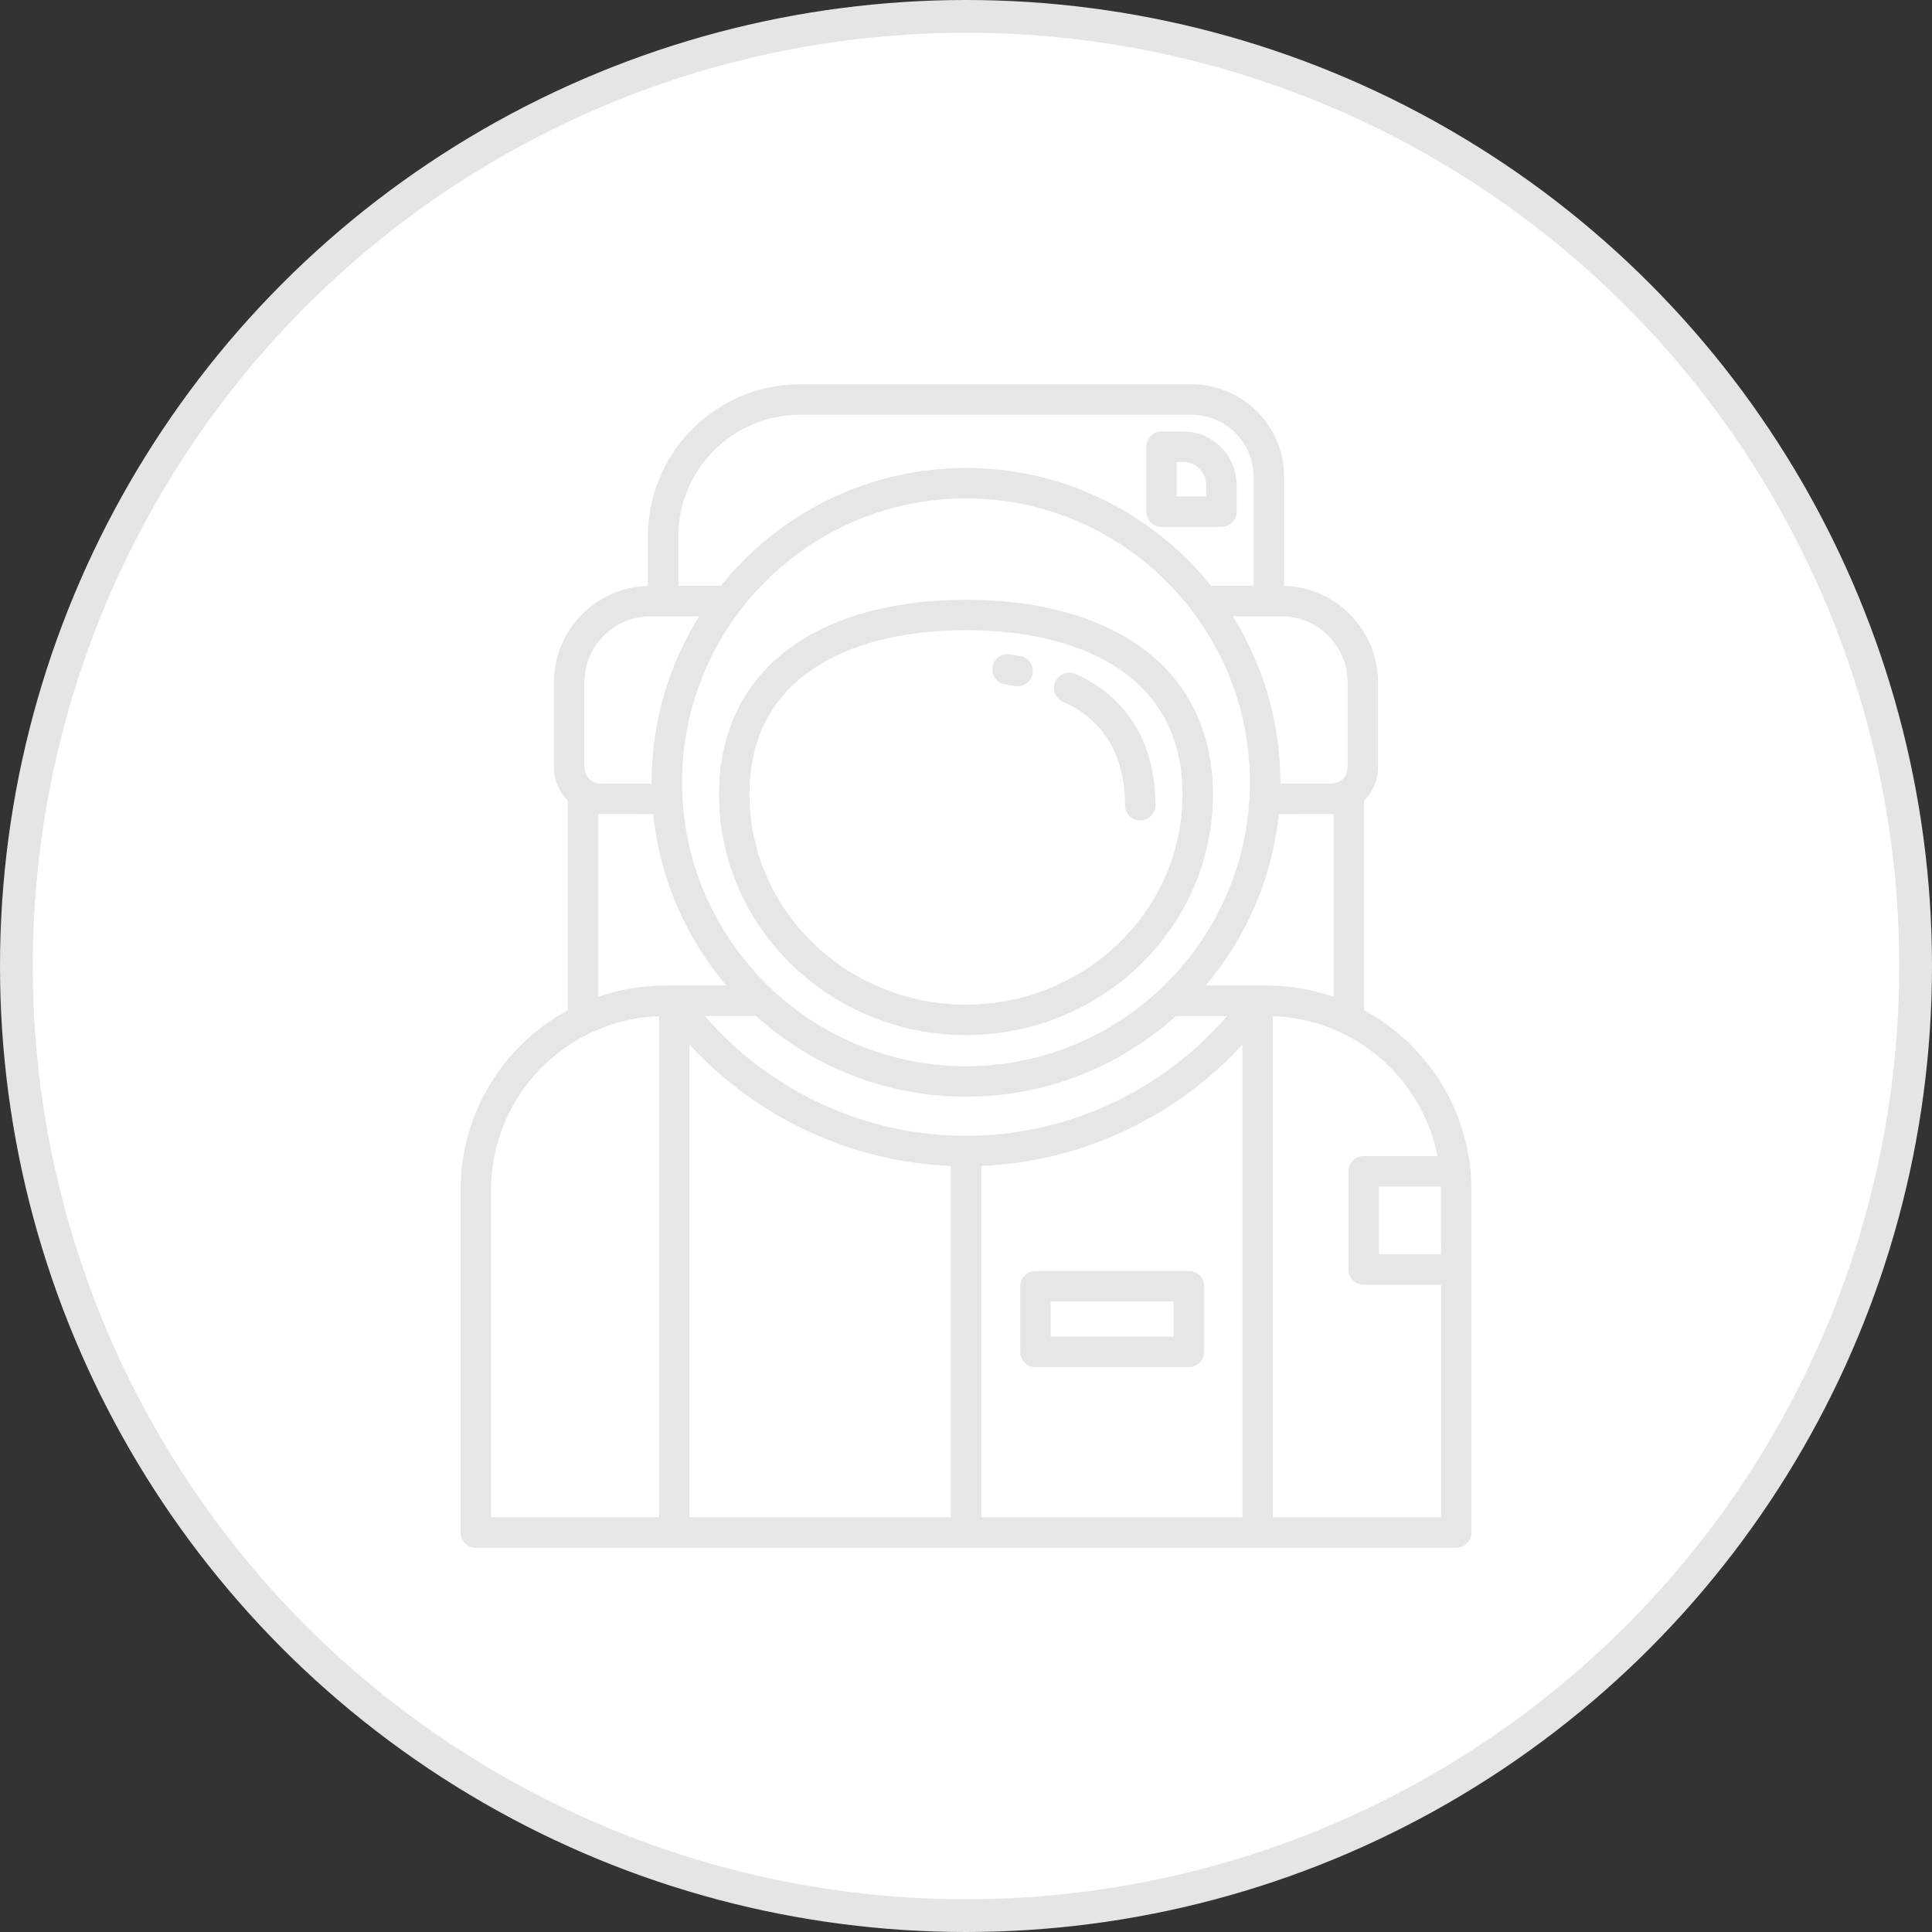 <svg width="177" height="177" viewBox="0 0 177 177" fill="none" xmlns="http://www.w3.org/2000/svg">
<rect x="0" y="0" width="177" height="177" fill="#333333" stroke="none"/>
<circle cx="88.5" cy="88.5" r="87" fill="white" stroke="#E5E5E5" stroke-width="3"/>
<path d="M124.974 92.549V73.342C125.762 72.563 126.252 71.483 126.252 70.29V62.521C126.252 57.722 122.412 53.806 117.644 53.677V43.693C117.644 39.012 113.836 35.205 109.155 35.205H73.298C65.611 35.205 59.356 41.459 59.356 49.146V53.677C54.588 53.806 50.748 57.722 50.748 62.521V70.29C50.748 71.481 51.236 72.56 52.023 73.338V92.55C46.173 95.727 42.193 101.926 42.193 109.038V140.401C42.193 141.171 42.818 141.796 43.588 141.796H133.412C134.183 141.796 134.807 141.171 134.807 140.401V109.038C134.807 101.926 130.825 95.726 124.974 92.549ZM132.017 114.91H126.333V108.705H132.009C132.011 108.816 132.017 114.91 132.017 114.91ZM122.184 91.323C120.263 90.658 118.204 90.291 116.06 90.291H110.448C114.126 85.962 116.553 80.539 117.153 74.582C117.153 74.582 122.109 74.575 122.184 74.571V91.323ZM88.499 45.662C102.841 45.662 114.51 57.331 114.51 71.673C114.51 86.016 102.841 97.685 88.499 97.685C74.156 97.685 62.488 86.016 62.488 71.673C62.488 57.331 74.156 45.662 88.499 45.662ZM69.256 93.081C74.361 97.674 81.108 100.475 88.499 100.475C95.889 100.475 102.637 97.674 107.742 93.081H112.419C106.455 100 97.706 104.059 88.5 104.059C79.291 104.059 70.541 100 64.577 93.081H69.256ZM63.174 95.702C69.327 102.404 77.957 106.442 87.105 106.816V139.005H63.174V95.702ZM89.895 106.817C99.043 106.442 107.674 102.403 113.826 95.698V139.006H89.895V106.817ZM123.462 62.521V70.29C123.462 71.118 122.788 71.792 121.96 71.792H117.297C117.297 71.752 117.3 71.713 117.3 71.673C117.3 66.091 115.699 60.879 112.939 56.461H117.402C120.744 56.461 123.462 59.18 123.462 62.521ZM73.298 37.995H109.155C112.297 37.995 114.854 40.551 114.854 43.693V53.671H110.956C105.673 47.093 97.572 42.872 88.499 42.872C79.426 42.872 71.324 47.094 66.041 53.671H62.157L62.147 49.146C62.147 42.997 67.149 37.995 73.298 37.995ZM53.538 62.521C53.538 59.18 56.257 56.461 59.598 56.461H64.058C61.299 60.879 59.697 66.092 59.697 71.674C59.697 71.713 59.7 71.752 59.7 71.792H55.04C54.212 71.792 53.538 71.118 53.538 70.29V62.521H53.538ZM54.812 74.571C54.888 74.574 59.844 74.582 59.844 74.582C60.444 80.539 62.871 85.962 66.549 90.291H60.936C58.792 90.291 56.733 90.658 54.812 91.324V74.571ZM44.983 109.038C44.983 100.425 51.843 93.388 60.384 93.095V139.006H44.983V109.038ZM116.616 139.006V93.095C124.098 93.353 130.287 98.783 131.708 105.915H124.938C124.168 105.915 123.543 106.54 123.543 107.31V116.305C123.543 117.076 124.168 117.701 124.938 117.701H132.017V139.006H116.616Z" fill="#E6E6E6"/>
<path d="M108.922 116.443H94.862C94.092 116.443 93.467 117.068 93.467 117.838V123.854C93.467 124.625 94.092 125.25 94.862 125.25H108.922C109.693 125.25 110.317 124.625 110.317 123.854V117.838C110.317 117.068 109.693 116.443 108.922 116.443ZM107.527 122.46H96.257V119.234H107.527V122.46Z" fill="#E6E6E6"/>
<path d="M106.417 48.272H111.895C112.666 48.272 113.29 47.647 113.29 46.877V44.421C113.29 41.722 111.095 39.527 108.397 39.527H106.417C105.647 39.527 105.022 40.152 105.022 40.922V46.877C105.022 47.647 105.647 48.272 106.417 48.272ZM107.812 42.318H108.397C109.557 42.318 110.5 43.261 110.5 44.421V45.482H107.812V42.318Z" fill="#E6E6E6"/>
<path d="M88.499 94.828C100.975 94.828 111.126 84.934 111.126 72.774C111.126 66.963 108.769 62.247 104.31 59.134C100.384 56.394 94.917 54.945 88.499 54.945C82.081 54.945 76.613 56.394 72.687 59.134C68.229 62.247 65.872 66.963 65.872 72.773C65.872 84.934 76.022 94.828 88.499 94.828ZM74.284 61.422C77.74 59.01 82.655 57.735 88.499 57.735C94.343 57.735 99.258 59.01 102.713 61.422C106.444 64.026 108.336 67.845 108.336 72.773C108.336 83.396 99.437 92.038 88.499 92.038C77.561 92.038 68.662 83.396 68.662 72.773C68.662 67.845 70.553 64.026 74.284 61.422Z" fill="#E6E6E6"/>
<path d="M92.112 62.709C92.401 62.751 92.69 62.798 92.978 62.851C93.064 62.867 93.15 62.875 93.234 62.875C93.893 62.875 94.479 62.406 94.604 61.735C94.745 60.977 94.245 60.249 93.488 60.108C93.162 60.048 92.835 59.994 92.507 59.947C91.743 59.837 91.038 60.367 90.929 61.13C90.819 61.893 91.349 62.6 92.112 62.709Z" fill="#E6E6E6"/>
<path d="M97.393 64.297C102.085 66.36 103.07 70.586 103.071 73.768C103.071 74.538 103.696 75.162 104.466 75.162H104.466C105.237 75.162 105.861 74.537 105.861 73.767C105.86 68.096 103.251 63.825 98.516 61.742C97.811 61.432 96.987 61.752 96.677 62.458C96.367 63.163 96.688 63.986 97.393 64.297Z" fill="#E6E6E6"/>
</svg>
